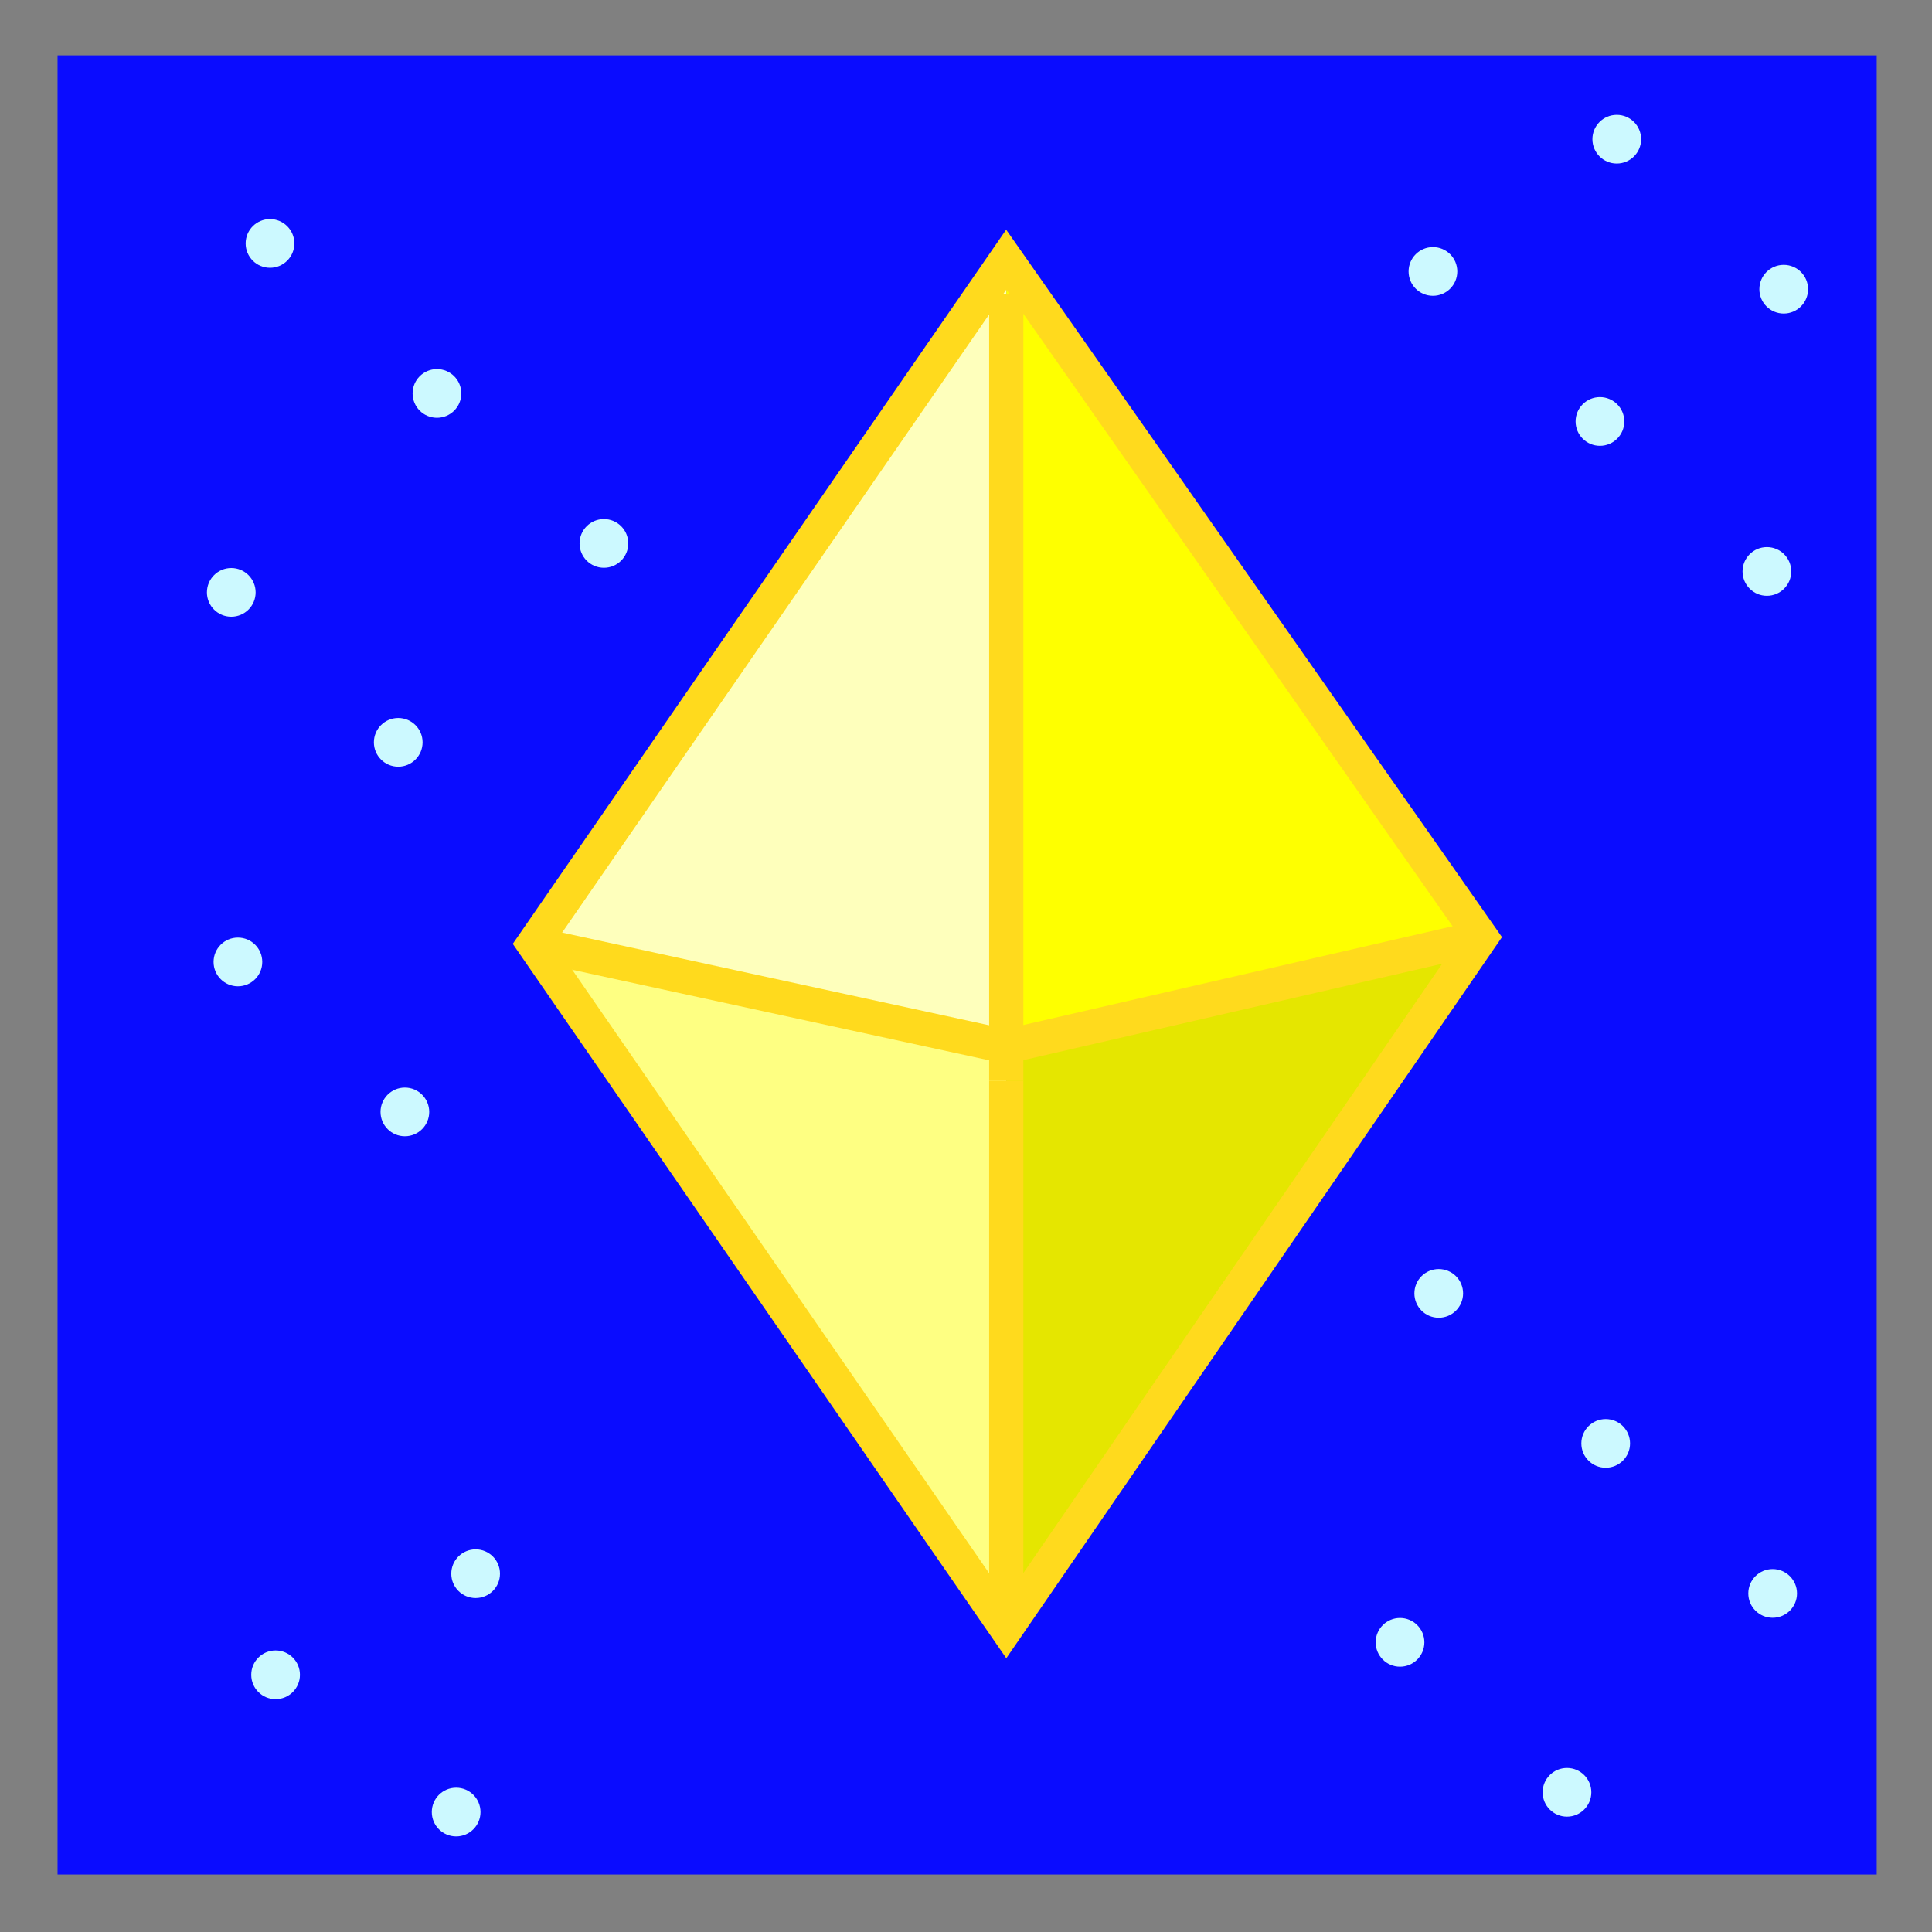 <?xml version="1.0" encoding="UTF-8" standalone="no"?>
<!-- Created with Inkscape (http://www.inkscape.org/) -->

<svg
   width="48"
   height="48"
   viewBox="0 0 48 48"
   version="1.1"
   id="svg5"
   inkscape:version="1.1.2 (0a00cf5339, 2022-02-04)"
   sodipodi:docname="crystfel-index-frame.svg"
   xmlns:inkscape="http://www.inkscape.org/namespaces/inkscape"
   xmlns:sodipodi="http://sodipodi.sourceforge.net/DTD/sodipodi-0.dtd"
   xmlns="http://www.w3.org/2000/svg"
   xmlns:svg="http://www.w3.org/2000/svg">
  <rect x="0" y="0" width="48" height="48" fill="#808080" stroke="none"/>
  <sodipodi:namedview
     id="namedview7"
     pagecolor="#ffffff"
     bordercolor="#666666"
     borderopacity="1.0"
     inkscape:pageshadow="2"
     inkscape:pageopacity="0.0"
     inkscape:pagecheckerboard="0"
     inkscape:document-units="px"
     showgrid="false"
     inkscape:zoom="12.860505"
     inkscape:cx="29.353436"
     inkscape:cy="28.809134"
     inkscape:window-width="1938"
     inkscape:window-height="1196"
     inkscape:window-x="0"
     inkscape:window-y="0"
     inkscape:window-maximized="0"
     inkscape:current-layer="layer1">
    <inkscape:grid
       type="xygrid"
       id="grid992" />
  </sodipodi:namedview>
  <defs
     id="defs2">
    <inkscape:perspective
       sodipodi:type="inkscape:persp3d"
       inkscape:vp_x="9.0721649 : 28.728522 : 1"
       inkscape:vp_y="0 : 1000 : 0"
       inkscape:vp_z="48 : 24 : 1"
       inkscape:persp3d-origin="24 : 16 : 1"
       id="perspective852" />
  </defs>
  <g
     inkscape:label="Layer 1"
     inkscape:groupmode="layer"
     id="layer1">
    <rect
       style="fill:#0a0cff;stroke-linejoin:bevel;fill-opacity:1"
       id="rect3350"
       width="45.196"
       height="45.196"
       x="1.43"
       y="1.375" />
    <g
       id="g6111">
      <path
         style="fill:#feff82;stroke:none;stroke-width:1px;stroke-linecap:butt;stroke-linejoin:miter;stroke-opacity:1;fill-opacity:1;font-variation-settings:normal;opacity:1;vector-effect:none;stroke-miterlimit:4;stroke-dasharray:none;stroke-dashoffset:0;-inkscape-stroke:none;stop-color:#000000;stop-opacity:1"
         d="M 13.256,23.45 25,26 v 14.45 l -11.744,-17"
         id="path3950" />
      <path
         style="fill:#e5e600;stroke:none;stroke-width:1px;stroke-linecap:butt;stroke-linejoin:miter;stroke-opacity:1;fill-opacity:1;font-variation-settings:normal;opacity:1;vector-effect:none;stroke-miterlimit:4;stroke-dasharray:none;stroke-dashoffset:0;-inkscape-stroke:none;stop-color:#000000;stop-opacity:1"
         d="M 25,26 36.799,23.285 25,40.45 Z"
         id="path3952" />
      <path
         style="fill:none;stroke:#ffda1d;stroke-width:0.85px;stroke-linecap:butt;stroke-linejoin:miter;stroke-opacity:1;fill-opacity:1;font-variation-settings:normal;opacity:1;vector-effect:none;stroke-miterlimit:4;stroke-dasharray:none;stroke-dashoffset:0;-inkscape-stroke:none;stop-color:#000000;stop-opacity:1"
         d="m 25,26.85 v 13.6"
         id="path1324" />
      <path
         style="fill:#feff00;stroke:none;stroke-width:1px;stroke-linecap:butt;stroke-linejoin:miter;stroke-opacity:1;fill-opacity:1;font-variation-settings:normal;opacity:1;vector-effect:none;stroke-miterlimit:4;stroke-dasharray:none;stroke-dashoffset:0;-inkscape-stroke:none;stop-color:#000000;stop-opacity:1"
         d="M 25,7 36.799,23.285 25,26 Z"
         id="path3709" />
      <path
         style="fill:#feffbc;fill-opacity:1;stroke:none;stroke-width:1px;stroke-linecap:butt;stroke-linejoin:miter;stroke-opacity:1"
         d="M 25,6.45 13.256,23.45 25,26 V 7"
         id="path3402"
         sodipodi:nodetypes="cccc" />
      <path
         style="fill:none;stroke:#ffda1d;stroke-width:0.85px;stroke-linecap:butt;stroke-linejoin:miter;stroke-opacity:1"
         d="M 25,6.45 36.799,23.285 25,40.45 13.256,23.45 Z"
         id="path1034"
         sodipodi:nodetypes="ccccc" />
      <path
         style="fill:none;stroke:#ffda1d;stroke-width:0.85px;stroke-linecap:butt;stroke-linejoin:miter;stroke-opacity:1"
         d="M 25,7.3 V 26.85"
         id="path1038"
         sodipodi:nodetypes="cc" />
      <path
         style="fill:none;stroke:#ffda1d;stroke-width:0.85px;stroke-linecap:butt;stroke-linejoin:miter;stroke-opacity:1;fill-opacity:1;font-variation-settings:normal;opacity:1;vector-effect:none;stroke-miterlimit:4;stroke-dasharray:none;stroke-dashoffset:0;-inkscape-stroke:none;stop-color:#000000;stop-opacity:1"
         d="M 13.256,23.45 25,26 36.799,23.285"
         id="path1036"
         sodipodi:nodetypes="ccc" />
    </g>
    <circle
       style="font-variation-settings:normal;opacity:1;vector-effect:none;fill:#ccf9ff;fill-opacity:1;stroke:none;stroke-width:1px;stroke-linecap:butt;stroke-linejoin:miter;stroke-miterlimit:4;stroke-dasharray:none;stroke-dashoffset:0;stroke-opacity:1;-inkscape-stroke:none;stop-color:#000000;stop-opacity:1"
       id="path6205"
       cx="6.708"
       cy="6.048"
       r="0.605" />
    <circle
       style="font-variation-settings:normal;vector-effect:none;fill:#ccf9ff;fill-opacity:1;stroke:none;stroke-width:1px;stroke-linecap:butt;stroke-linejoin:miter;stroke-miterlimit:4;stroke-dasharray:none;stroke-dashoffset:0;stroke-opacity:1;-inkscape-stroke:none;stop-color:#000000"
       id="path6205-5"
       cx="10.856"
       cy="9.775"
       r="0.605" />
    <circle
       style="font-variation-settings:normal;vector-effect:none;fill:#ccf9ff;fill-opacity:1;stroke:none;stroke-width:1px;stroke-linecap:butt;stroke-linejoin:miter;stroke-miterlimit:4;stroke-dasharray:none;stroke-dashoffset:0;stroke-opacity:1;-inkscape-stroke:none;stop-color:#000000"
       id="path6205-5-6"
       cx="15.004"
       cy="13.501"
       r="0.605" />
    <circle
       style="font-variation-settings:normal;vector-effect:none;fill:#ccf9ff;fill-opacity:1;stroke:none;stroke-width:1px;stroke-linecap:butt;stroke-linejoin:miter;stroke-miterlimit:4;stroke-dasharray:none;stroke-dashoffset:0;stroke-opacity:1;-inkscape-stroke:none;stop-color:#000000"
       id="path6205-5-6-2-9-1-2-7"
       cx="35.745"
       cy="32.134"
       r="0.605" />
    <circle
       style="font-variation-settings:normal;vector-effect:none;fill:#ccf9ff;fill-opacity:1;stroke:none;stroke-width:1px;stroke-linecap:butt;stroke-linejoin:miter;stroke-miterlimit:4;stroke-dasharray:none;stroke-dashoffset:0;stroke-opacity:1;-inkscape-stroke:none;stop-color:#000000"
       id="path6205-5-6-2-9-1-2-7-0"
       cx="39.893"
       cy="35.861"
       r="0.605" />
    <circle
       style="font-variation-settings:normal;vector-effect:none;fill:#ccf9ff;fill-opacity:1;stroke:none;stroke-width:1px;stroke-linecap:butt;stroke-linejoin:miter;stroke-miterlimit:4;stroke-dasharray:none;stroke-dashoffset:0;stroke-opacity:1;-inkscape-stroke:none;stop-color:#000000"
       id="path6205-5-6-2-9-1-2-7-0-9"
       cx="44.041"
       cy="39.588"
       r="0.605" />
    <circle
       style="font-variation-settings:normal;vector-effect:none;fill:#ccf9ff;fill-opacity:1;stroke:none;stroke-width:1px;stroke-linecap:butt;stroke-linejoin:miter;stroke-miterlimit:4;stroke-dasharray:none;stroke-dashoffset:0;stroke-opacity:1;-inkscape-stroke:none;stop-color:#000000"
       id="path6205-6"
       cx="5.746"
       cy="14.717"
       r="0.605" />
    <circle
       style="font-variation-settings:normal;vector-effect:none;fill:#ccf9ff;fill-opacity:1;stroke:none;stroke-width:1px;stroke-linecap:butt;stroke-linejoin:miter;stroke-miterlimit:4;stroke-dasharray:none;stroke-dashoffset:0;stroke-opacity:1;-inkscape-stroke:none;stop-color:#000000"
       id="path6205-5-0"
       cx="9.894"
       cy="18.443"
       r="0.605" />
    <circle
       style="font-variation-settings:normal;vector-effect:none;fill:#ccf9ff;fill-opacity:1;stroke:none;stroke-width:1px;stroke-linecap:butt;stroke-linejoin:miter;stroke-miterlimit:4;stroke-dasharray:none;stroke-dashoffset:0;stroke-opacity:1;-inkscape-stroke:none;stop-color:#000000"
       id="path6205-5-6-2-9-1-2-8"
       cx="11.817"
       cy="39.098"
       r="0.605" />
    <circle
       style="font-variation-settings:normal;vector-effect:none;fill:#ccf9ff;fill-opacity:1;stroke:none;stroke-width:1px;stroke-linecap:butt;stroke-linejoin:miter;stroke-miterlimit:4;stroke-dasharray:none;stroke-dashoffset:0;stroke-opacity:1;-inkscape-stroke:none;stop-color:#000000"
       id="path6205-5-6-2-9-1-2-7-7"
       cx="34.783"
       cy="40.803"
       r="0.605" />
    <circle
       style="font-variation-settings:normal;vector-effect:none;fill:#ccf9ff;fill-opacity:1;stroke:none;stroke-width:1px;stroke-linecap:butt;stroke-linejoin:miter;stroke-miterlimit:4;stroke-dasharray:none;stroke-dashoffset:0;stroke-opacity:1;-inkscape-stroke:none;stop-color:#000000"
       id="path6205-5-6-2-9-1-2-7-0-92"
       cx="38.931"
       cy="44.529"
       r="0.605" />
    <circle
       style="font-variation-settings:normal;vector-effect:none;fill:#ccf9ff;fill-opacity:1;stroke:none;stroke-width:1px;stroke-linecap:butt;stroke-linejoin:miter;stroke-miterlimit:4;stroke-dasharray:none;stroke-dashoffset:0;stroke-opacity:1;-inkscape-stroke:none;stop-color:#000000"
       id="path6205-6-3"
       cx="5.911"
       cy="23.899"
       r="0.605" />
    <circle
       style="font-variation-settings:normal;vector-effect:none;fill:#ccf9ff;fill-opacity:1;stroke:none;stroke-width:1px;stroke-linecap:butt;stroke-linejoin:miter;stroke-miterlimit:4;stroke-dasharray:none;stroke-dashoffset:0;stroke-opacity:1;-inkscape-stroke:none;stop-color:#000000"
       id="path6205-5-0-7"
       cx="10.059"
       cy="27.625"
       r="0.605" />
    <circle
       style="font-variation-settings:normal;vector-effect:none;fill:#ccf9ff;fill-opacity:1;stroke:none;stroke-width:1px;stroke-linecap:butt;stroke-linejoin:miter;stroke-miterlimit:4;stroke-dasharray:none;stroke-dashoffset:0;stroke-opacity:1;-inkscape-stroke:none;stop-color:#000000"
       id="path6205-5-6-2-2-9"
       cx="6.847"
       cy="41.61"
       r="0.605" />
    <circle
       style="font-variation-settings:normal;vector-effect:none;fill:#ccf9ff;fill-opacity:1;stroke:none;stroke-width:1px;stroke-linecap:butt;stroke-linejoin:miter;stroke-miterlimit:4;stroke-dasharray:none;stroke-dashoffset:0;stroke-opacity:1;-inkscape-stroke:none;stop-color:#000000"
       id="path6205-5-6-2-9-1-1-2"
       cx="11.333"
       cy="45.02"
       r="0.605" />
    <circle
       style="font-variation-settings:normal;vector-effect:none;fill:#ccf9ff;fill-opacity:1;stroke:none;stroke-width:1px;stroke-linecap:butt;stroke-linejoin:miter;stroke-miterlimit:4;stroke-dasharray:none;stroke-dashoffset:0;stroke-opacity:1;-inkscape-stroke:none;stop-color:#000000"
       id="path6205-6-3-1"
       cx="35.601"
       cy="6.744"
       r="0.605" />
    <circle
       style="font-variation-settings:normal;vector-effect:none;fill:#ccf9ff;fill-opacity:1;stroke:none;stroke-width:1px;stroke-linecap:butt;stroke-linejoin:miter;stroke-miterlimit:4;stroke-dasharray:none;stroke-dashoffset:0;stroke-opacity:1;-inkscape-stroke:none;stop-color:#000000"
       id="path6205-5-0-7-2"
       cx="39.75"
       cy="10.471"
       r="0.605" />
    <circle
       style="font-variation-settings:normal;vector-effect:none;fill:#ccf9ff;fill-opacity:1;stroke:none;stroke-width:1px;stroke-linecap:butt;stroke-linejoin:miter;stroke-miterlimit:4;stroke-dasharray:none;stroke-dashoffset:0;stroke-opacity:1;-inkscape-stroke:none;stop-color:#000000"
       id="path6205-5-6-6-5-9"
       cx="43.898"
       cy="14.197"
       r="0.605" />
    <circle
       style="font-variation-settings:normal;vector-effect:none;fill:#ccf9ff;fill-opacity:1;stroke:none;stroke-width:1px;stroke-linecap:butt;stroke-linejoin:miter;stroke-miterlimit:4;stroke-dasharray:none;stroke-dashoffset:0;stroke-opacity:1;-inkscape-stroke:none;stop-color:#000000"
       id="path6205-5-0-7-2-0"
       cx="40.168"
       cy="3.458"
       r="0.605" />
    <circle
       style="font-variation-settings:normal;vector-effect:none;fill:#ccf9ff;fill-opacity:1;stroke:none;stroke-width:1px;stroke-linecap:butt;stroke-linejoin:miter;stroke-miterlimit:4;stroke-dasharray:none;stroke-dashoffset:0;stroke-opacity:1;-inkscape-stroke:none;stop-color:#000000"
       id="path6205-5-6-6-5-9-3"
       cx="44.316"
       cy="7.185"
       r="0.605" />
  </g>
</svg>
